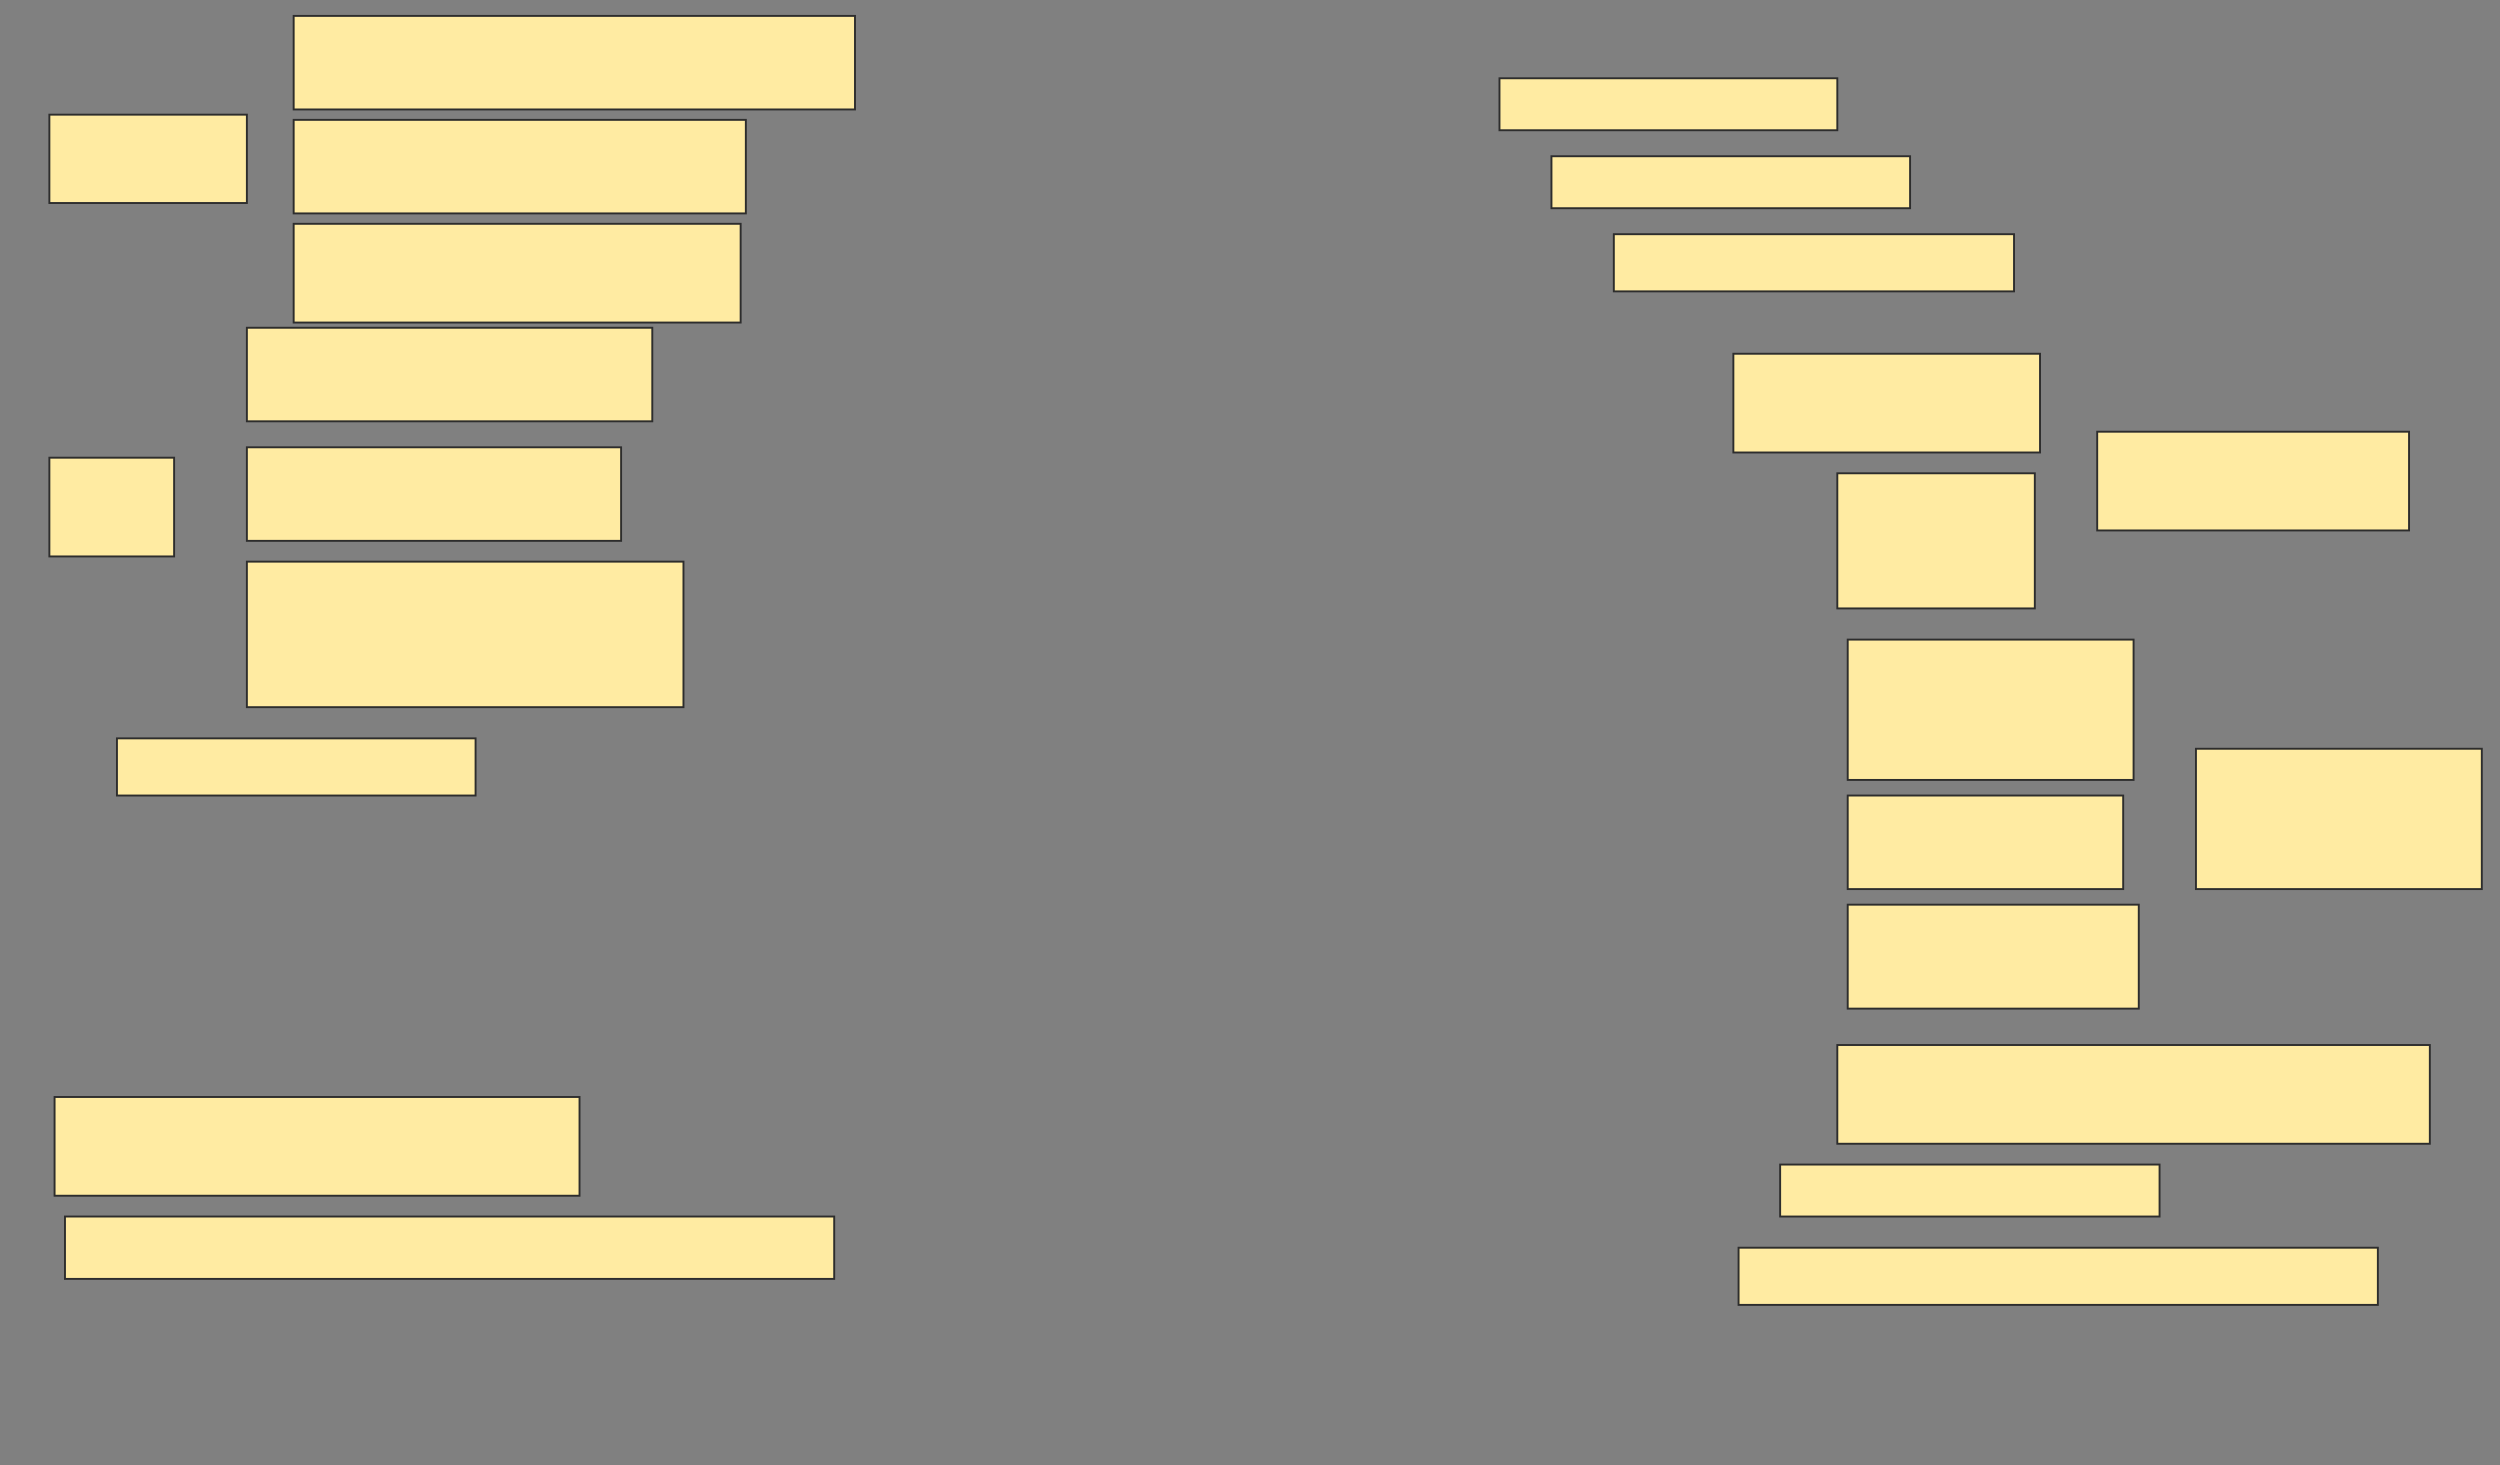 <svg height="762" width="1300" xmlns="http://www.w3.org/2000/svg">
 <rect width="100%" height="100%" fill="#808080" stroke="none"/>
 <!-- Created with Image Occlusion Enhanced -->
 <g>
  <title>Labels</title>
 </g>
 <g>
  <title>Masks</title>
  <g id="ddc534a5488344d1ababbbeddd989703-ao-1">
   <rect fill="#FFEBA2" height="45.946" stroke="#2D2D2D" width="102.703" x="25.676" y="59.622"/>
   <rect fill="#FFEBA2" height="48.649" stroke="#2D2D2D" width="291.892" x="152.703" y="8.27"/>
   <rect fill="#FFEBA2" height="48.649" stroke="#2D2D2D" width="235.135" x="152.703" y="62.324"/>
   <rect fill="#FFEBA2" height="51.351" stroke="#2D2D2D" width="232.432" x="152.703" y="116.378"/>
  </g>
  <rect fill="#FFEBA2" height="27.027" id="ddc534a5488344d1ababbbeddd989703-ao-2" stroke="#2D2D2D" stroke-dasharray="null" stroke-linecap="null" stroke-linejoin="null" width="175.676" x="779.73" y="40.703"/>
  <rect fill="#FFEBA2" height="27.027" id="ddc534a5488344d1ababbbeddd989703-ao-3" stroke="#2D2D2D" stroke-dasharray="null" stroke-linecap="null" stroke-linejoin="null" width="186.486" x="806.757" y="81.243"/>
  <rect fill="#FFEBA2" height="29.73" id="ddc534a5488344d1ababbbeddd989703-ao-4" stroke="#2D2D2D" stroke-dasharray="null" stroke-linecap="null" stroke-linejoin="null" width="208.108" x="839.189" y="121.784"/>
  <g id="ddc534a5488344d1ababbbeddd989703-ao-5">
   <rect fill="#FFEBA2" height="51.351" stroke="#2D2D2D" stroke-dasharray="null" stroke-linecap="null" stroke-linejoin="null" width="162.162" x="1090.541" y="224.486"/>
   <rect fill="#FFEBA2" height="51.351" stroke="#2D2D2D" stroke-dasharray="null" stroke-linecap="null" stroke-linejoin="null" width="159.459" x="901.351" y="183.946"/>
   <rect fill="#FFEBA2" height="70.27" stroke="#2D2D2D" stroke-dasharray="null" stroke-linecap="null" stroke-linejoin="null" width="102.703" x="955.405" y="246.108"/>
  </g>
  <g id="ddc534a5488344d1ababbbeddd989703-ao-6">
   <rect fill="#FFEBA2" height="51.351" stroke="#2D2D2D" stroke-dasharray="null" stroke-linecap="null" stroke-linejoin="null" width="64.865" x="25.676" y="238"/>
   <rect fill="#FFEBA2" height="48.649" stroke="#2D2D2D" stroke-dasharray="null" stroke-linecap="null" stroke-linejoin="null" width="210.811" x="128.378" y="170.432"/>
   <rect fill="#FFEBA2" height="48.649" stroke="#2D2D2D" stroke-dasharray="null" stroke-linecap="null" stroke-linejoin="null" width="194.595" x="128.378" y="232.595"/>
   <rect fill="#FFEBA2" height="75.676" stroke="#2D2D2D" stroke-dasharray="null" stroke-linecap="null" stroke-linejoin="null" width="227.027" x="128.378" y="292.054"/>
  </g>
  <g id="ddc534a5488344d1ababbbeddd989703-ao-7">
   <rect fill="#FFEBA2" height="72.973" stroke="#2D2D2D" stroke-dasharray="null" stroke-linecap="null" stroke-linejoin="null" width="148.649" x="1141.892" y="389.351"/>
   <rect fill="#FFEBA2" height="72.973" stroke="#2D2D2D" stroke-dasharray="null" stroke-linecap="null" stroke-linejoin="null" width="148.649" x="960.811" y="332.595"/>
   <rect fill="#FFEBA2" height="48.649" stroke="#2D2D2D" stroke-dasharray="null" stroke-linecap="null" stroke-linejoin="null" width="143.243" x="960.811" y="413.676"/>
   <rect fill="#FFEBA2" height="54.054" stroke="#2D2D2D" stroke-dasharray="null" stroke-linecap="null" stroke-linejoin="null" width="151.351" x="960.811" y="470.432"/>
  </g>
  <rect fill="#FFEBA2" height="29.73" id="ddc534a5488344d1ababbbeddd989703-ao-8" stroke="#2D2D2D" stroke-dasharray="null" stroke-linecap="null" stroke-linejoin="null" width="186.486" x="60.811" y="383.946"/>
  
  <rect fill="#FFEBA2" height="51.351" id="ddc534a5488344d1ababbbeddd989703-ao-10" stroke="#2D2D2D" stroke-dasharray="null" stroke-linecap="null" stroke-linejoin="null" width="308.108" x="955.405" y="543.405"/>
  <rect fill="#FFEBA2" height="51.351" id="ddc534a5488344d1ababbbeddd989703-ao-11" stroke="#2D2D2D" stroke-dasharray="null" stroke-linecap="null" stroke-linejoin="null" width="272.973" x="28.378" y="570.432"/>
  <rect fill="#FFEBA2" height="27.027" id="ddc534a5488344d1ababbbeddd989703-ao-12" stroke="#2D2D2D" stroke-dasharray="null" stroke-linecap="null" stroke-linejoin="null" width="197.297" x="925.676" y="605.568"/>
  <rect fill="#FFEBA2" height="32.432" id="ddc534a5488344d1ababbbeddd989703-ao-13" stroke="#2D2D2D" stroke-dasharray="null" stroke-linecap="null" stroke-linejoin="null" width="400" x="33.784" y="632.595"/>
  <rect fill="#FFEBA2" height="29.73" id="ddc534a5488344d1ababbbeddd989703-ao-14" stroke="#2D2D2D" stroke-dasharray="null" stroke-linecap="null" stroke-linejoin="null" width="332.432" x="904.054" y="648.811"/>
 </g>
</svg>